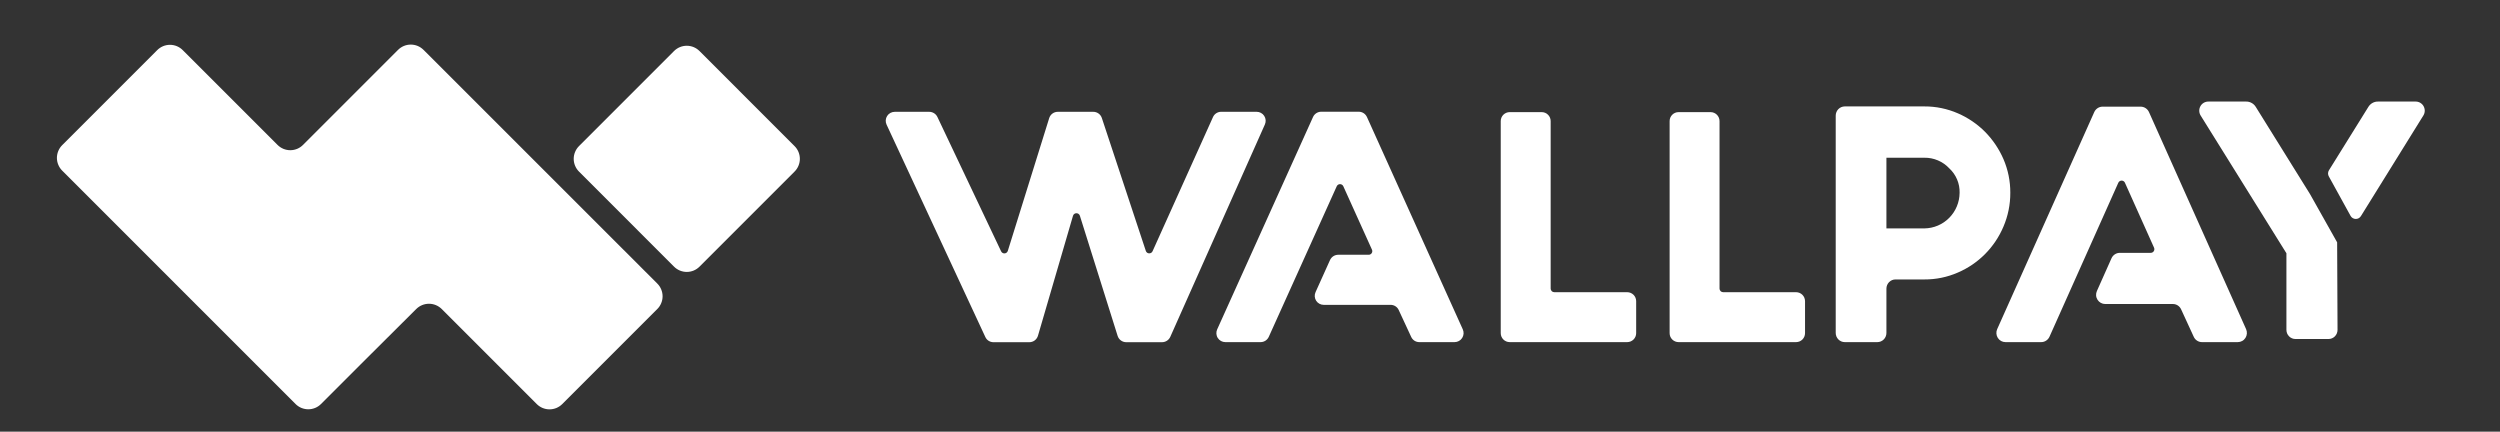 <svg width="139" height="24" viewBox="0 0 139 24" fill="none" xmlns="http://www.w3.org/2000/svg">
<rect x="0" y="0" width="139" height="24" fill="#333333" stroke="none"/>
<path d="M44.178 9.54L38.893 14.825C38.8 14.918 38.69 14.992 38.568 15.043C38.447 15.093 38.316 15.119 38.185 15.119C38.053 15.119 37.923 15.093 37.801 15.043C37.68 14.992 37.569 14.918 37.476 14.825L32.192 9.54C32.099 9.447 32.025 9.337 31.975 9.215C31.924 9.094 31.898 8.963 31.898 8.832C31.898 8.7 31.924 8.57 31.975 8.448C32.025 8.326 32.099 8.216 32.192 8.123L37.476 2.838C37.569 2.745 37.68 2.671 37.801 2.62C37.923 2.57 38.053 2.544 38.185 2.544C38.316 2.544 38.447 2.57 38.568 2.62C38.69 2.671 38.8 2.745 38.893 2.838L44.177 8.123C44.271 8.216 44.345 8.326 44.395 8.448C44.446 8.57 44.472 8.7 44.472 8.832C44.472 8.963 44.446 9.094 44.395 9.215C44.345 9.337 44.271 9.447 44.177 9.54H44.178ZM23.548 2.773C23.455 2.68 23.345 2.606 23.223 2.555C23.102 2.505 22.971 2.479 22.84 2.479C22.708 2.479 22.578 2.505 22.456 2.555C22.335 2.606 22.224 2.68 22.131 2.773L16.848 8.057C16.755 8.15 16.645 8.224 16.523 8.275C16.402 8.325 16.271 8.351 16.14 8.351C16.008 8.351 15.878 8.325 15.756 8.275C15.635 8.224 15.524 8.15 15.431 8.057L10.159 2.786C10.066 2.693 9.956 2.619 9.834 2.568C9.713 2.518 9.583 2.492 9.451 2.492C9.319 2.492 9.189 2.518 9.067 2.568C8.946 2.619 8.835 2.693 8.742 2.786L3.458 8.07C3.365 8.163 3.291 8.273 3.241 8.395C3.19 8.517 3.164 8.647 3.164 8.779C3.164 8.91 3.19 9.041 3.241 9.162C3.291 9.284 3.365 9.394 3.458 9.487L16.432 22.462C16.525 22.555 16.636 22.629 16.757 22.68C16.879 22.73 17.009 22.756 17.141 22.756C17.273 22.756 17.403 22.73 17.524 22.68C17.646 22.629 17.756 22.555 17.849 22.462L20.05 20.261L23.143 17.181C23.332 16.994 23.586 16.889 23.851 16.889C24.117 16.889 24.371 16.994 24.559 17.181L29.844 22.466C29.937 22.559 30.048 22.633 30.169 22.684C30.291 22.734 30.421 22.76 30.553 22.76C30.684 22.76 30.815 22.734 30.936 22.684C31.058 22.633 31.168 22.559 31.261 22.466L36.545 17.182C36.639 17.089 36.713 16.979 36.763 16.857C36.814 16.736 36.84 16.605 36.84 16.474C36.84 16.342 36.814 16.212 36.763 16.09C36.713 15.968 36.639 15.858 36.545 15.765L23.548 2.772V2.773Z" fill="white"/>
<path d="M74.406 14.165H76.1C76.133 14.165 76.166 14.157 76.195 14.141C76.224 14.125 76.249 14.102 76.267 14.074C76.285 14.047 76.296 14.015 76.299 13.982C76.302 13.949 76.296 13.915 76.283 13.885L74.688 10.355C74.672 10.32 74.646 10.291 74.614 10.27C74.581 10.249 74.544 10.238 74.505 10.238C74.467 10.238 74.429 10.249 74.397 10.27C74.365 10.291 74.339 10.32 74.323 10.355L70.544 18.728C70.504 18.815 70.44 18.89 70.36 18.942C70.279 18.994 70.186 19.022 70.09 19.022H68.13C68.046 19.022 67.963 19.001 67.89 18.961C67.816 18.921 67.754 18.863 67.709 18.792C67.663 18.722 67.637 18.641 67.631 18.558C67.625 18.474 67.64 18.39 67.675 18.314L73.004 6.506C73.043 6.419 73.107 6.344 73.188 6.292C73.268 6.24 73.362 6.212 73.458 6.212H75.548C75.644 6.212 75.737 6.24 75.818 6.292C75.898 6.344 75.962 6.419 76.002 6.506L81.332 18.314C81.366 18.39 81.381 18.474 81.375 18.557C81.368 18.641 81.341 18.721 81.296 18.791C81.251 18.862 81.189 18.92 81.116 18.96C81.043 19 80.96 19.022 80.877 19.022H78.917C78.821 19.023 78.727 18.996 78.646 18.945C78.566 18.893 78.501 18.819 78.462 18.732C78.279 18.336 77.954 17.632 77.767 17.235C77.727 17.148 77.662 17.075 77.582 17.025C77.501 16.974 77.407 16.948 77.312 16.95H73.6C73.516 16.95 73.433 16.93 73.359 16.889C73.286 16.849 73.223 16.791 73.178 16.721C73.133 16.65 73.106 16.569 73.1 16.486C73.094 16.402 73.11 16.318 73.145 16.242L73.947 14.464C73.986 14.375 74.051 14.299 74.132 14.246C74.214 14.193 74.308 14.165 74.406 14.165ZM67.442 6.51L64.082 13.97C64.007 14.134 63.766 14.125 63.708 13.951L61.262 6.56C61.229 6.46 61.165 6.373 61.079 6.311C60.993 6.249 60.89 6.216 60.785 6.217H58.812C58.705 6.217 58.601 6.251 58.515 6.314C58.429 6.378 58.366 6.467 58.335 6.569L56.035 13.947C56.023 13.986 56 14.02 55.968 14.046C55.937 14.071 55.898 14.086 55.858 14.089C55.817 14.092 55.777 14.083 55.742 14.062C55.707 14.041 55.679 14.011 55.662 13.974L52.119 6.502C52.078 6.417 52.013 6.344 51.933 6.294C51.852 6.244 51.76 6.217 51.665 6.217H49.749C49.664 6.217 49.581 6.238 49.507 6.278C49.433 6.318 49.37 6.377 49.325 6.448C49.279 6.519 49.252 6.601 49.247 6.685C49.242 6.769 49.258 6.854 49.294 6.93L54.784 18.737C54.864 18.915 55.042 19.027 55.238 19.027H57.23C57.338 19.027 57.444 18.992 57.53 18.927C57.617 18.862 57.68 18.77 57.711 18.666L59.658 12C59.712 11.808 59.983 11.808 60.041 11.995L62.14 18.675C62.172 18.777 62.235 18.866 62.321 18.929C62.407 18.992 62.51 19.026 62.617 19.026H64.608C64.705 19.026 64.8 18.998 64.882 18.945C64.964 18.892 65.028 18.817 65.068 18.728L70.328 6.92C70.362 6.844 70.376 6.76 70.37 6.677C70.363 6.593 70.336 6.513 70.29 6.443C70.244 6.373 70.182 6.315 70.108 6.276C70.035 6.236 69.952 6.216 69.869 6.216H67.887C67.792 6.217 67.7 6.246 67.621 6.298C67.542 6.35 67.48 6.424 67.442 6.51ZM85.719 6.234H83.94C83.874 6.234 83.809 6.247 83.748 6.272C83.688 6.297 83.633 6.334 83.586 6.38C83.54 6.427 83.503 6.482 83.478 6.543C83.453 6.603 83.441 6.668 83.441 6.734V18.523C83.441 18.799 83.664 19.022 83.941 19.022H90.472C90.537 19.022 90.602 19.009 90.663 18.984C90.724 18.959 90.778 18.922 90.825 18.876C90.871 18.83 90.908 18.775 90.933 18.714C90.958 18.654 90.971 18.589 90.971 18.523V16.745C90.971 16.68 90.958 16.614 90.933 16.554C90.908 16.493 90.871 16.438 90.825 16.392C90.778 16.346 90.724 16.309 90.663 16.284C90.602 16.259 90.537 16.246 90.472 16.246H86.417C86.364 16.246 86.313 16.225 86.275 16.187C86.238 16.15 86.217 16.099 86.217 16.046V6.733C86.217 6.667 86.204 6.602 86.179 6.542C86.154 6.481 86.117 6.426 86.07 6.38C86.024 6.333 85.969 6.296 85.908 6.271C85.847 6.246 85.782 6.234 85.717 6.234H85.719ZM93.329 6.234H95.107C95.383 6.234 95.606 6.457 95.606 6.734V16.046C95.606 16.099 95.627 16.15 95.664 16.187C95.702 16.225 95.753 16.246 95.806 16.246H99.861C100.137 16.246 100.36 16.469 100.36 16.746V18.523C100.36 18.589 100.347 18.654 100.322 18.714C100.297 18.775 100.26 18.83 100.214 18.877C100.167 18.923 100.112 18.96 100.051 18.985C99.99 19.01 99.925 19.022 99.86 19.022H93.33C93.264 19.022 93.199 19.009 93.139 18.984C93.078 18.959 93.023 18.922 92.977 18.876C92.93 18.83 92.894 18.775 92.868 18.714C92.843 18.654 92.831 18.589 92.831 18.523V6.733C92.831 6.457 93.053 6.234 93.329 6.234Z" fill="white"/>
<path d="M111.773 10.718C111.776 10.075 111.647 9.438 111.393 8.848C111.148 8.284 110.802 7.77 110.372 7.333C109.937 6.896 109.424 6.547 108.86 6.302C108.272 6.046 107.638 5.914 106.998 5.917H102.57C102.504 5.917 102.439 5.93 102.377 5.956C102.316 5.981 102.261 6.019 102.214 6.066C102.167 6.113 102.13 6.169 102.105 6.231C102.079 6.293 102.066 6.359 102.066 6.426V18.513C102.066 18.648 102.119 18.777 102.214 18.873C102.308 18.968 102.437 19.022 102.57 19.022H104.381C104.447 19.022 104.512 19.009 104.574 18.983C104.635 18.958 104.69 18.92 104.737 18.873C104.784 18.826 104.821 18.77 104.846 18.708C104.872 18.646 104.885 18.58 104.885 18.513V16.048C104.885 15.913 104.938 15.783 105.032 15.687C105.127 15.591 105.255 15.537 105.389 15.537H106.998C107.637 15.541 108.271 15.41 108.857 15.154C109.999 14.665 110.908 13.748 111.393 12.597C111.647 12.004 111.776 11.364 111.773 10.718ZM104.885 8.77H106.998C107.256 8.766 107.513 8.817 107.751 8.919C107.989 9.02 108.204 9.171 108.381 9.361C108.568 9.534 108.716 9.745 108.815 9.98C108.914 10.215 108.961 10.469 108.954 10.725C108.948 11.247 108.741 11.745 108.375 12.114C108.009 12.484 107.515 12.693 106.998 12.699H104.885" fill="white"/>
<path d="M117.864 14.058H119.58C119.614 14.059 119.647 14.05 119.677 14.034C119.707 14.018 119.732 13.994 119.75 13.965C119.769 13.937 119.78 13.904 119.782 13.87C119.785 13.836 119.779 13.802 119.765 13.771L118.147 10.162C118.131 10.126 118.106 10.095 118.073 10.074C118.04 10.052 118.002 10.041 117.963 10.041C117.924 10.041 117.885 10.052 117.853 10.074C117.82 10.095 117.794 10.126 117.778 10.162L113.952 18.721C113.911 18.811 113.846 18.887 113.764 18.94C113.682 18.994 113.586 19.022 113.488 19.022H111.504C111.419 19.022 111.336 19 111.262 18.96C111.188 18.919 111.125 18.86 111.079 18.788C111.033 18.716 111.006 18.634 111 18.549C110.993 18.464 111.008 18.379 111.043 18.301L116.44 6.233C116.48 6.143 116.545 6.067 116.627 6.013C116.71 5.959 116.805 5.93 116.903 5.93H119.02C119.118 5.93 119.214 5.959 119.296 6.013C119.378 6.066 119.444 6.143 119.484 6.233L124.883 18.301C124.918 18.379 124.932 18.465 124.926 18.55C124.92 18.635 124.892 18.717 124.846 18.789C124.8 18.861 124.737 18.92 124.662 18.96C124.588 19.001 124.504 19.022 124.419 19.022H122.433C122.336 19.023 122.241 18.995 122.159 18.942C122.077 18.89 122.012 18.814 121.972 18.725C121.787 18.318 121.455 17.6 121.268 17.195C121.227 17.107 121.162 17.033 121.081 16.981C121 16.929 120.905 16.902 120.809 16.903H117.049C116.964 16.903 116.881 16.881 116.806 16.84C116.732 16.799 116.669 16.74 116.623 16.668C116.577 16.596 116.549 16.514 116.543 16.428C116.537 16.343 116.553 16.258 116.588 16.18L117.399 14.361C117.439 14.271 117.504 14.194 117.587 14.14C117.669 14.086 117.766 14.058 117.864 14.058Z" fill="white"/>
<path d="M128.437 10.792L125.419 5.941C125.363 5.851 125.286 5.776 125.193 5.725C125.101 5.673 124.997 5.646 124.892 5.647H122.785C122.695 5.646 122.606 5.67 122.528 5.715C122.45 5.761 122.386 5.827 122.342 5.907C122.298 5.986 122.276 6.076 122.279 6.167C122.281 6.258 122.308 6.347 122.356 6.424L127.125 14.082V18.342C127.125 18.477 127.178 18.606 127.273 18.701C127.367 18.796 127.495 18.849 127.629 18.849H129.465C129.598 18.849 129.726 18.796 129.82 18.701C129.914 18.605 129.967 18.477 129.967 18.342L129.945 13.474L128.437 10.792Z" fill="white"/>
<path d="M134.315 5.647H132.209C132.104 5.646 132 5.673 131.908 5.725C131.816 5.776 131.739 5.851 131.683 5.941L129.487 9.472C129.456 9.523 129.439 9.583 129.439 9.644C129.439 9.704 129.456 9.764 129.487 9.816L130.69 12C130.718 12.051 130.759 12.095 130.809 12.125C130.859 12.156 130.916 12.173 130.974 12.174C131.033 12.176 131.09 12.162 131.142 12.134C131.193 12.106 131.236 12.065 131.267 12.015L134.742 6.417C134.789 6.341 134.814 6.253 134.816 6.163C134.817 6.073 134.795 5.984 134.752 5.906C134.709 5.828 134.645 5.762 134.569 5.717C134.492 5.671 134.404 5.647 134.315 5.647Z" fill="white"/>
</svg>
